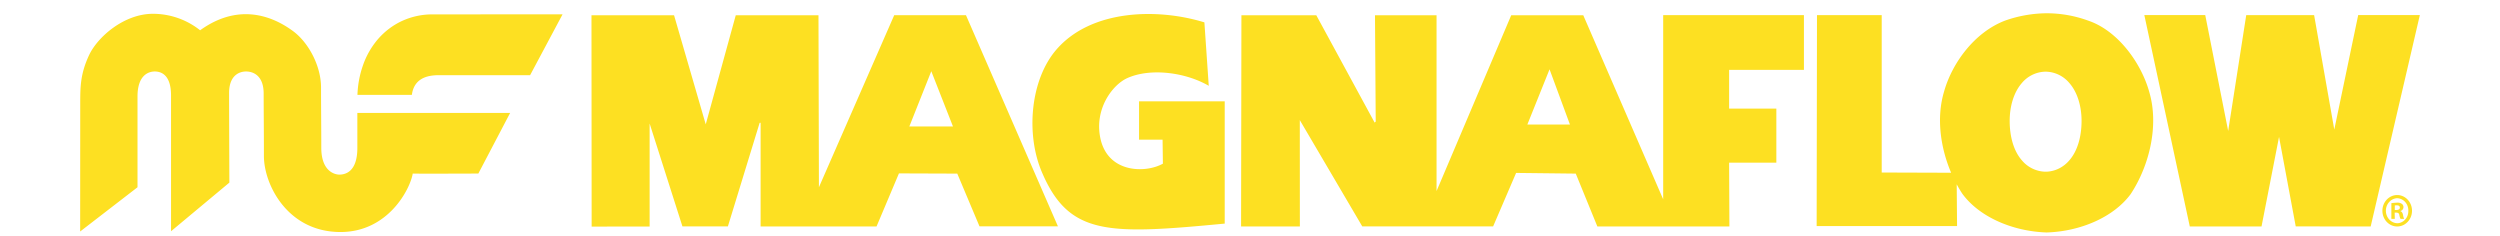 <svg height="236" width="2500" xmlns="http://www.w3.org/2000/svg" viewBox="0.244 -1.2 211.573 21.341"><g fill="#fde022"><path d="M185.67 16.347c1.666-2.526 2.593-6.179 1.669-9.264-.714-2.552-2.801-5.507-5.526-6.422A10.977 10.977 0 0 0 178.067 0a11.54 11.54 0 0 0-3.747.659c-2.798 1.066-4.81 3.869-5.526 6.421-.711 2.368-.33 5.067.638 7.341l-6.277-.021V.17h-5.853l-.03 19.075h12.697l-.032-3.778c.163.301.336.594.52.869 1.552 2.107 4.571 3.387 7.605 3.485 3.037-.088 6.056-1.368 7.609-3.474zm-5.55-3.046c-.527.621-1.267.99-2.053 1.024h-.18a2.86 2.86 0 0 1-2.055-1.024c-.754-.856-1.093-2.154-1.105-3.498-.013-1.344.356-2.643 1.105-3.499a2.857 2.857 0 0 1 2.055-1.021h.18a2.853 2.853 0 0 1 2.053 1.021c.753.856 1.12 2.157 1.107 3.499-.012 1.341-.356 2.642-1.107 3.498zM110.534 9.659l5.649 9.613h11.833l2.078-4.835 5.395.062 1.952 4.778H149.382l-.025-5.768h4.27V8.62h-4.27V5.117h6.764V.171h-12.727v16.653L136.167.179h-6.515L122.9 16.077V.18h-5.567l.066 9.613-.098.093L112.026.18h-6.772l-.03 19.096h5.315zm22.584-4.592l1.844 4.994h-3.851zM197.5 19.28l1.584-8.101 1.51 8.096 6.777.002L211.817.163h-5.574L204.08 10.52 202.257.17h-6.14l-1.632 10.475.002.014h-.005l.003-.014L192.41.16h-5.508l4.112 19.12zM103.744 19.019V7.963h-7.746v3.466h2.127l.028 2.171c-1.557.875-4.948.867-5.642-2.248-.595-2.688 1.09-4.89 2.42-5.488 2.114-.952 5.307-.51 7.369.696l-.394-5.736C97.728-.466 91.718-.384 88.54 3.264c-2.374 2.728-2.8 7.645-1.334 11.09 2.457 5.787 6.011 5.665 16.538 4.665zM51.74 19.285V9.968l2.966 9.304h4.111l2.871-9.365h.088v9.373h10.482l2.027-4.8 5.275.019 2.01 4.77h7.093L80.346.173h-6.488l-6.81 15.56L67.009.18h-7.48l-2.715 9.866L53.949.18h-7.467l.015 19.109zM77.21 5.24l1.96 4.995h-3.945zM209.77 16.437c.478 0 .92.271 1.159.711.24.44.24.982 0 1.421-.24.44-.681.711-1.16.711-.739 0-1.338-.636-1.338-1.421s.6-1.422 1.338-1.422zm-.016.286c-.568.033-1.012.535-1.008 1.14.004.604.454 1.099 1.023 1.124.275-.005.537-.127.726-.339s.29-.495.28-.787a1.14 1.14 0 0 0-.288-.798 1.01 1.01 0 0 0-.738-.34zm-.203 1.866h-.309v-1.418c.166-.026.334-.04.502-.043.16-.019.32.02.455.112a.366.366 0 0 1-.138.64v.016c.13.045.196.157.236.347.017.12.05.236.098.346h-.327a1.278 1.278 0 0 1-.105-.346c-.023-.147-.106-.216-.276-.216h-.146zm0-.8h.146c.17 0 .311-.061.311-.208 0-.146-.09-.216-.286-.216a.759.759 0 0 0-.171.016zM.251 8.101c0-1.49.023-2.645.794-4.304C1.816 2.14 4.215.048 6.822.048a6.857 6.857 0 0 1 4.27 1.49c3.803-2.738 6.996-.96 8.4.073 1.404 1.032 2.534 3.149 2.534 5.096 0 1.946.023 3.317.023 5.456 0 2.138 1.223 2.426 1.63 2.426s1.63-.12 1.63-2.4V9.013h13.816l-2.874 5.48s-5.933.024-5.933 0c-.226 1.395-2.218 5.288-6.53 5.288-4.798 0-6.928-4.301-6.928-6.874 0-2.574-.023-3.966-.023-5.648 0-1.683-1.005-1.995-1.585-1.995-.58 0-1.54.312-1.54 1.947 0 1.634.025 8.101.025 8.101l-5.275 4.397V7.427c0-1.899-.926-2.163-1.472-2.163s-1.56.312-1.56 2.259v8.21l-5.186 4zm31.9-8a6.54 6.54 0 0 0-2.813.6c-.819.381-1.555.938-2.162 1.635a7.333 7.333 0 0 0-1.377 2.427 8.933 8.933 0 0 0-.48 2.613h4.921c.158-1.181.955-1.776 2.401-1.776h8.29L43.867.096z"/></g></svg>